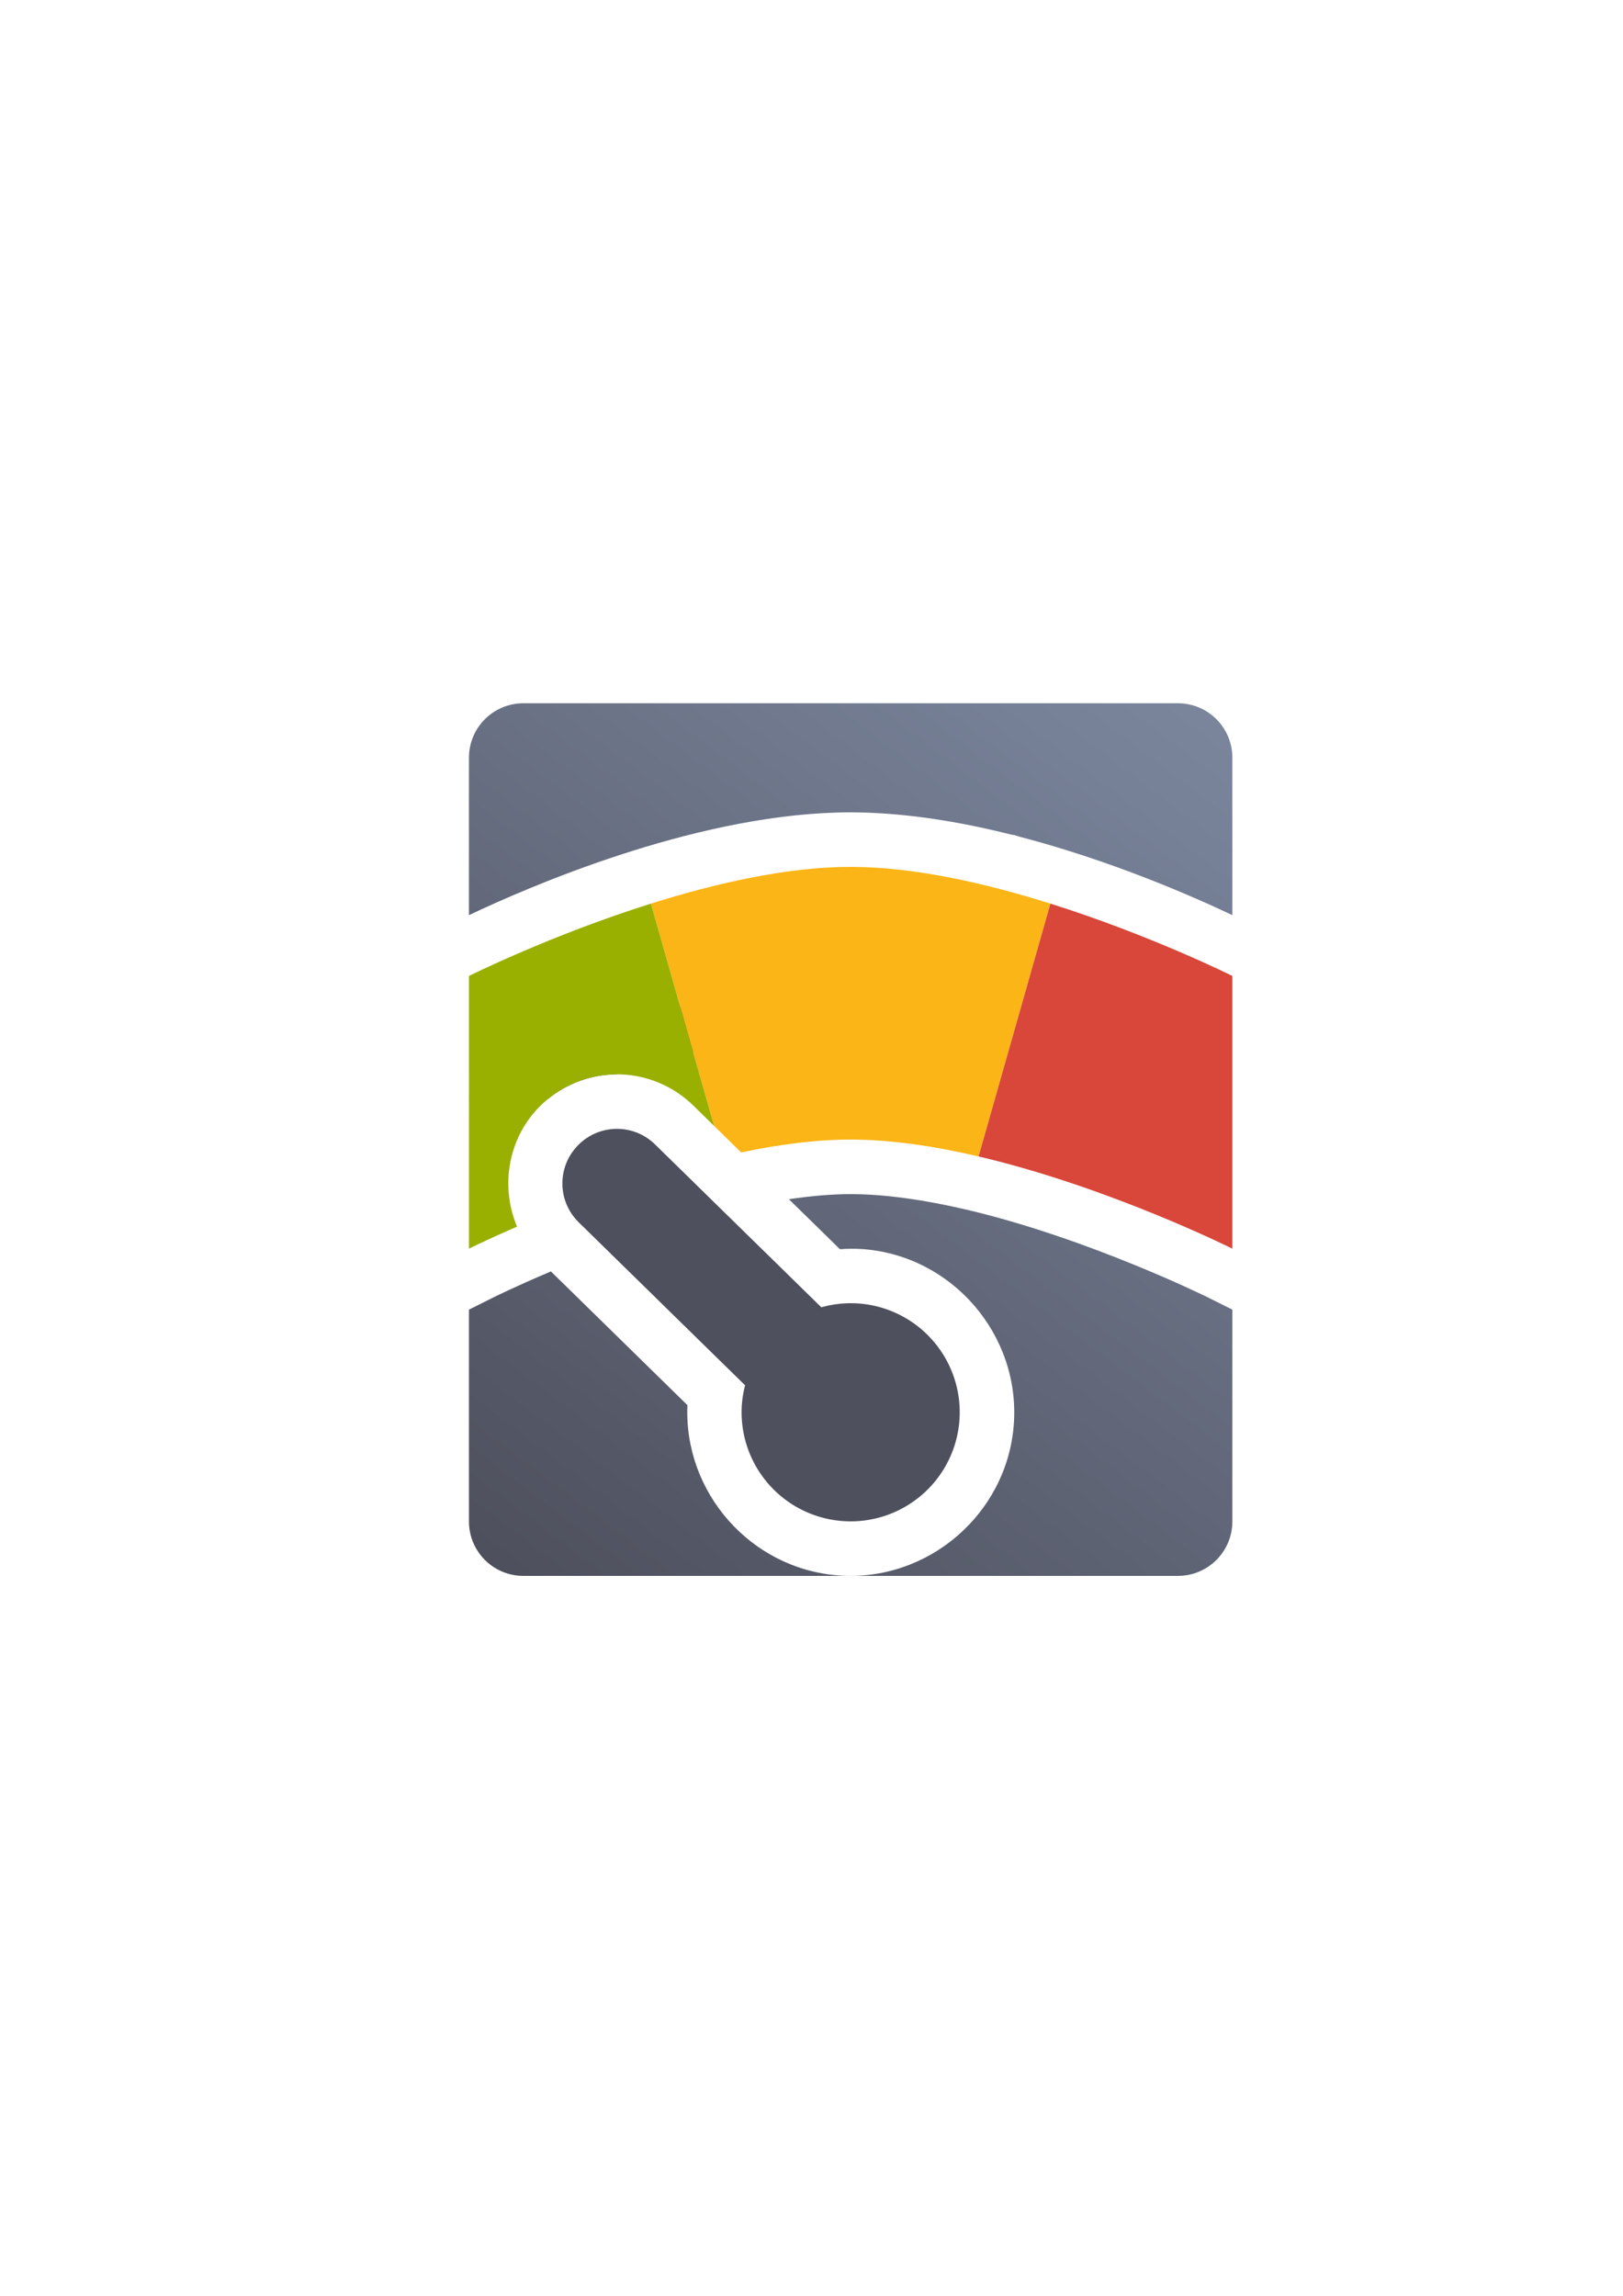 <?xml version="1.0" encoding="UTF-8" standalone="no"?>
<!-- Created with Inkscape (http://www.inkscape.org/) -->

<svg
   xmlns:dc="http://purl.org/dc/elements/1.1/"
   xmlns:cc="http://creativecommons.org/ns#"
   xmlns:rdf="http://www.w3.org/1999/02/22-rdf-syntax-ns#"
   xmlns:svg="http://www.w3.org/2000/svg"
   xmlns="http://www.w3.org/2000/svg"
   xmlns:xlink="http://www.w3.org/1999/xlink"
   xmlns:sodipodi="http://sodipodi.sourceforge.net/DTD/sodipodi-0.dtd"
   xmlns:inkscape="http://www.inkscape.org/namespaces/inkscape"
   width="210mm"
   height="297mm"
   viewBox="0 0 744.094 1052.362"
   id="svg2"
   version="1.1"
   inkscape:version="0.91 r13725"
   inkscape:export-xdpi="3.5999999"
   inkscape:export-ydpi="3.5999999"
   sodipodi:docname="mood-level-green.svg"
   inkscape:export-filename="C:\Users\johannes\Documents\Arbeit\RRZE\github3\bicons\16x16\categories\mood-level-green.png">
  <defs
     id="defs4">
    <linearGradient
       inkscape:collect="always"
       id="linearGradient4218">
      <stop
         style="stop-color:#4e505d;stop-opacity:1;"
         offset="0"
         id="stop4220" />
      <stop
         style="stop-color:#7a859c;stop-opacity:1"
         offset="1"
         id="stop4222" />
    </linearGradient>
    <linearGradient
       id="linearGradient2224">
      <stop
         id="stop2226"
         offset="0"
         style="stop-color:#7c7c7c;stop-opacity:1;" />
      <stop
         id="stop2228"
         offset="1"
         style="stop-color:#b8b8b8;stop-opacity:1;" />
    </linearGradient>
    <linearGradient
       id="linearGradient15218">
      <stop
         id="stop15220"
         offset="0"
         style="stop-color:#eeeeef;stop-opacity:1;" />
      <stop
         id="stop2736"
         offset="0.599"
         style="stop-color:#d3d7cf;stop-opacity:1;" />
      <stop
         id="stop2738"
         offset="0.828"
         style="stop-color:#ffffff;stop-opacity:1;" />
      <stop
         id="stop15222"
         offset="1"
         style="stop-color:#d3d7cf;stop-opacity:1;" />
    </linearGradient>
    <pattern
       y="0"
       x="0"
       height="6"
       width="6"
       patternUnits="userSpaceOnUse"
       id="EMFhbasepattern" />
    <linearGradient
       inkscape:collect="always"
       xlink:href="#linearGradient4218"
       id="linearGradient4224"
       x1="239"
       y1="722.362"
       x2="542"
       y2="322.362"
       gradientUnits="userSpaceOnUse" />
  </defs>
  <sodipodi:namedview
     id="base"
     pagecolor="#ffffff"
     bordercolor="#666666"
     borderopacity="1.0"
     inkscape:pageopacity="0.0"
     inkscape:pageshadow="2"
     inkscape:zoom="1"
     inkscape:cx="509.65389"
     inkscape:cy="524.16555"
     inkscape:document-units="px"
     inkscape:current-layer="layer1"
     showgrid="false"
     showguides="true"
     inkscape:guide-bbox="true"
     inkscape:window-width="1366"
     inkscape:window-height="721"
     inkscape:window-x="-4"
     inkscape:window-y="-4"
     inkscape:window-maximized="1"
     inkscape:snap-bbox="true"
     inkscape:bbox-nodes="true"
     inkscape:bbox-paths="true">
    <sodipodi:guide
       position="591,730"
       orientation="0,1"
       id="guide3338" />
    <sodipodi:guide
       position="189,330"
       orientation="0,1"
       id="guide3340" />
    <sodipodi:guide
       position="190,291"
       orientation="1,0"
       id="guide3344" />
    <inkscape:grid
       type="xygrid"
       id="grid3440" />
    <sodipodi:guide
       position="590,295"
       orientation="1,0"
       id="guide3411" />
  </sodipodi:namedview>
  <g
     inkscape:label="Ebene 1"
     inkscape:groupmode="layer"
     id="layer1">
    <path
       style="color:#000000;clip-rule:nonzero;display:inline;overflow:visible;visibility:visible;opacity:1;isolation:auto;mix-blend-mode:normal;color-interpolation:sRGB;color-interpolation-filters:linearRGB;solid-color:#000000;solid-opacity:1;fill:url(#linearGradient4224);fill-opacity:1;fill-rule:nonzero;stroke:none;stroke-width:72;stroke-linecap:butt;stroke-linejoin:miter;stroke-miterlimit:4;stroke-dasharray:none;stroke-dashoffset:0;stroke-opacity:1;color-rendering:auto;image-rendering:auto;shape-rendering:auto;text-rendering:auto;enable-background:accumulate"
       d="M 240 322.361 C 226.15 322.361 215 333.511 215 347.361 L 215 419.496 C 242.469 406.446 316.399 374.39 383.707 372.457 C 385.808 372.394 387.907 372.361 390 372.361 L 390.008 372.361 C 391.872 372.361 393.74 372.395 395.611 372.445 C 396.441 372.467 397.272 372.499 398.104 372.529 C 398.88 372.559 399.658 372.593 400.436 372.631 C 421.807 373.625 443.719 377.521 464.518 382.789 L 464.561 382.639 L 467.256 383.488 C 509.736 394.54 547.164 411.022 565 419.496 L 565 347.361 C 565 333.511 553.85 322.361 540 322.361 L 240 322.361 z M 390 447.361 C 339.398 447.361 268.263 476.209 240 488.566 L 240.002 508.355 C 243.502 506.892 247.26 505.374 251.139 503.84 C 259.956 496.606 270.839 492.737 281.736 492.471 C 281.975 492.465 282.213 492.475 282.451 492.473 C 289.326 490.202 296.438 487.988 303.766 485.922 C 308.619 484.553 313.553 483.245 318.547 482.02 C 321.876 481.202 325.232 480.422 328.607 479.684 C 333.67 478.576 338.777 477.564 343.904 476.67 C 352.451 475.18 361.055 474.016 369.611 473.275 C 373.034 472.979 376.449 472.75 379.85 472.596 C 383.25 472.441 386.635 472.361 390 472.361 C 393.365 472.361 396.75 472.441 400.15 472.596 C 403.551 472.75 406.966 472.979 410.389 473.275 C 418.945 474.016 427.549 475.18 436.096 476.67 C 436.646 476.766 437.192 476.878 437.742 476.977 L 443.98 455.033 C 425.269 450.453 406.538 447.361 390 447.361 z M 491.84 469.535 L 486.334 488.902 C 494.035 491.255 501.493 493.721 508.572 496.225 C 514.365 498.273 519.918 500.342 525.174 502.381 C 530.43 504.419 535.39 506.428 540 508.355 L 540 488.566 C 529.111 483.805 511.83 476.599 491.84 469.535 z M 390 547.365 C 381.229 547.365 371.638 548.222 361.695 549.701 L 385.084 572.609 C 388.587 572.373 392.105 572.314 395.619 572.572 L 395.65 572.576 L 395.682 572.578 C 436.689 575.693 467.9 612.036 464.785 653.043 C 461.67 694.05 425.325 725.262 384.318 722.146 C 344.121 719.093 313.422 684.097 315.156 644.092 L 252.58 582.801 C 236.378 589.647 226.176 594.73 226.176 594.73 L 215 600.312 L 215 697.361 C 215 711.211 226.15 722.361 240 722.361 L 540 722.361 C 553.85 722.361 565 711.211 565 697.361 L 565 600.314 L 553.822 594.727 C 553.822 594.727 498.986 567.577 442.947 554.443 L 442.934 554.439 L 442.93 554.439 C 424.391 550.096 405.875 547.365 390 547.365 z M 389.76 622.377 C 387.591 622.408 385.433 622.72 383.34 623.311 L 369.406 627.24 L 369.457 627.289 L 365.791 641.32 C 365.43 642.7 365.195 644.11 365.074 645.531 C 364.041 659.565 374.064 671.224 388.105 672.291 C 402.168 673.359 413.859 663.319 414.928 649.256 C 415.995 635.205 405.973 623.525 391.93 622.439 C 391.207 622.387 390.483 622.367 389.76 622.377 z "
       id="rect4221" />
    <path
       style="fill:#fbb516;fill-rule:evenodd;stroke:none;stroke-width:1px;stroke-linecap:butt;stroke-linejoin:miter;stroke-opacity:1"
       d="M 390 397.361 C 360.798 397.361 327.824 404.948 298.42 414.205 L 298.42 414.207 L 327.387 516.096 L 339.783 528.238 C 356.851 524.655 373.995 522.365 390 522.365 C 408.64 522.365 428.823 525.458 448.633 530.1 L 481.576 414.205 C 452.174 404.948 419.201 397.361 390 397.361 z "
       id="path4240" />
    <path
       style="fill:#d9463a;fill-rule:evenodd;stroke:none;stroke-width:1px;stroke-linecap:butt;stroke-linejoin:miter;stroke-opacity:1"
       d="M 481.578,414.206 448.634,530.1 c 59.896,14.035 116.367,42.266 116.367,42.266 L 565,447.362 c 0,0 -37.307,-18.638 -83.422,-33.156 z"
       id="path4244"
       inkscape:connector-curvature="0"
       sodipodi:nodetypes="ccccc"
       inkscape:export-filename="C:\Users\johannes\Desktop\rect4272.png"
       inkscape:export-xdpi="3.5999887"
       inkscape:export-ydpi="3.5999887" />
    <path
       style="fill:#99b000;fill-rule:evenodd;stroke:none;stroke-width:1px;stroke-linecap:butt;stroke-linejoin:miter;stroke-opacity:1"
       d="M 298.422 414.205 C 252.307 428.724 215 447.361 215 447.361 L 215.002 572.365 C 215.002 572.365 223.386 568.183 237.045 562.256 C 229.398 544.171 232.719 522.213 247.141 507.488 C 256.532 497.9 269.128 492.778 281.736 492.471 C 283.538 492.427 285.338 492.481 287.131 492.635 C 298.282 493.59 309.324 498.406 317.848 506.754 L 327.389 516.1 L 298.422 414.205 z "
       id="path4247" />
    <path
       style="color:#000000;clip-rule:nonzero;display:inline;overflow:visible;visibility:visible;opacity:1;isolation:auto;mix-blend-mode:normal;color-interpolation:sRGB;color-interpolation-filters:linearRGB;solid-color:#000000;solid-opacity:1;fill:#4e505d;fill-opacity:1;fill-rule:nonzero;stroke:none;stroke-width:72;stroke-linecap:butt;stroke-linejoin:miter;stroke-miterlimit:4;stroke-dasharray:none;stroke-dashoffset:0;stroke-opacity:1;color-rendering:auto;image-rendering:auto;shape-rendering:auto;text-rendering:auto;enable-background:accumulate"
       d="m 284.997,517.543 c -7.17,-0.614 -14.545,1.873 -19.996,7.438 -9.691,9.895 -9.527,25.661 0.368,35.352 l 76.233,74.667 a 50,50 0 0 0 -1.458,8.574 50,50 0 0 0 46.069,53.644 50,50 0 0 0 53.644,-46.069 50,50 0 0 0 -46.069,-53.644 50,50 0 0 0 -17.232,1.743 l -76.2,-74.635 c -4.329,-4.24 -9.782,-6.593 -15.358,-7.07 z"
       id="path4289"
       inkscape:connector-curvature="0"
       inkscape:transform-center-x="41.128339"
       inkscape:transform-center-y="-39.942493"
       inkscape:export-filename="C:\Users\johannes\Desktop\rect4272.png"
       inkscape:export-xdpi="3.5999887"
       inkscape:export-ydpi="3.5999887" />
    <path
       inkscape:connector-curvature="0"
       style="color:#000000;clip-rule:nonzero;display:inline;overflow:visible;visibility:visible;opacity:1;isolation:auto;mix-blend-mode:normal;color-interpolation:sRGB;color-interpolation-filters:linearRGB;solid-color:#000000;solid-opacity:1;fill:none;fill-opacity:1;fill-rule:nonzero;stroke:none;stroke-width:50;stroke-linecap:butt;stroke-linejoin:round;stroke-miterlimit:4;stroke-dasharray:none;stroke-dashoffset:0;stroke-opacity:1;color-rendering:auto;image-rendering:auto;shape-rendering:auto;text-rendering:auto;enable-background:accumulate"
       d="m 197.251,322.362 385.498,0 c 4.017,0 7.251,3.234 7.251,7.251 l 0,385.498 c 0,4.017 -3.234,7.251 -7.251,7.251 l -385.498,0 c -4.017,0 -7.251,-3.234 -7.251,-7.251 l 0,-385.498 c 0,-4.017 3.234,-7.251 7.251,-7.251 z"
       id="rect4360" />
  </g>
</svg>
